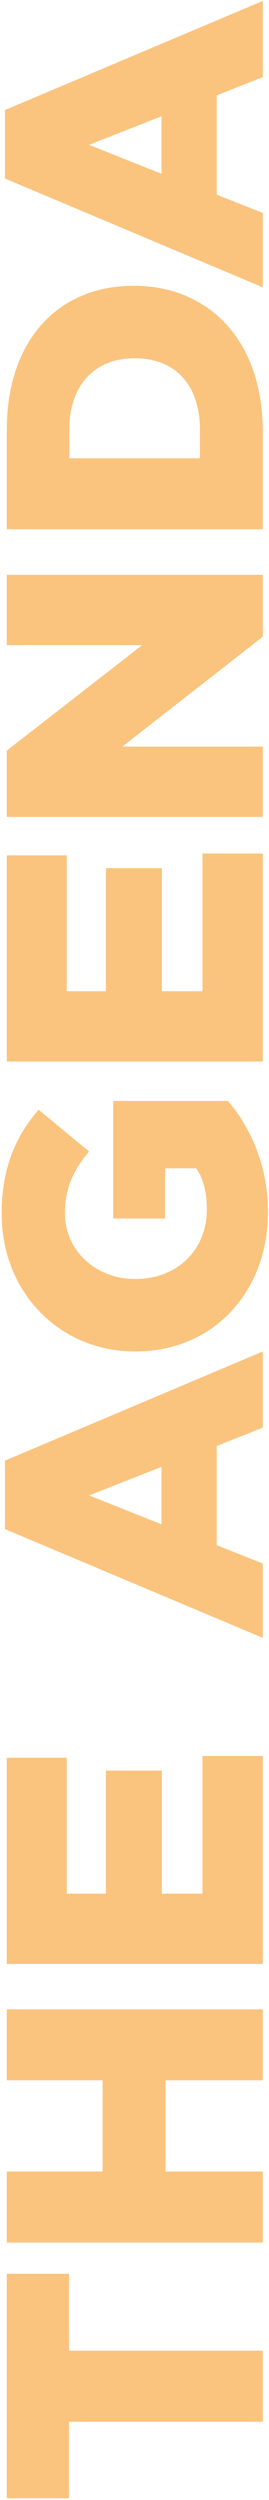 <svg width="114" height="1058" viewBox="0 0 114 1058" fill="none" xmlns="http://www.w3.org/2000/svg">
<path d="M111.373 1024.89L29.223 1024.89L29.223 1057.28L2.873 1057.28L2.873 962.269L29.223 962.269L29.223 994.819L111.373 994.819L111.373 1024.89ZM111.373 949.07L2.873 949.07L2.873 919L43.483 919L43.483 880.405L2.873 880.405L2.873 850.335L111.373 850.335L111.373 880.405L70.143 880.405L70.143 919L111.373 919L111.373 949.07ZM111.373 831.155L2.873 831.155L2.873 743.89L28.293 743.89L28.293 801.395L44.878 801.395L44.878 749.315L68.593 749.315L68.593 801.395L85.798 801.395L85.798 743.115L111.373 743.115L111.373 831.155ZM111.373 693.157L2.098 647.122L2.098 618.137L111.373 571.947L111.373 604.187L91.843 611.937L91.843 653.942L111.373 661.692L111.373 693.157ZM68.438 645.107L68.438 620.772L37.748 632.862L68.438 645.107ZM113.543 513.047C113.543 546.837 90.293 571.947 57.433 571.947L57.123 571.947C25.503 571.947 0.703 547.147 0.703 513.667C0.703 494.602 6.438 481.117 16.358 469.647L37.748 487.317C31.238 495.067 27.518 502.662 27.518 513.512C27.518 529.167 40.538 541.257 57.123 541.257L57.433 541.257C75.103 541.257 87.658 529.012 87.658 511.807C87.658 504.367 86.108 498.787 83.163 494.447L69.988 494.447L69.988 515.682L47.978 515.682L47.978 465.927L96.648 465.927C106.258 477.397 113.543 493.207 113.543 513.047ZM111.373 449.256L2.873 449.256L2.873 361.991L28.293 361.991L28.293 419.496L44.878 419.496L44.878 367.416L68.593 367.416L68.593 419.496L85.798 419.496L85.798 361.216L111.373 361.216L111.373 449.256ZM111.373 345.721L2.873 345.721L2.873 317.666L60.223 273.026L2.873 273.026L2.873 243.266L111.373 243.266L111.373 269.461L51.853 315.961L111.373 315.961L111.373 345.721ZM111.373 224.021L2.873 224.021L2.873 182.016C2.873 143.421 25.193 120.946 56.503 120.946L56.813 120.946C88.123 120.946 111.373 143.731 111.373 182.636L111.373 224.021ZM29.378 181.706L29.378 193.951L84.713 193.951L84.713 181.706C84.713 163.571 74.793 151.636 57.278 151.636L56.968 151.636C39.608 151.636 29.378 163.571 29.378 181.706ZM111.373 121.594L2.098 75.559L2.098 46.574L111.373 0.384L111.373 32.624L91.843 40.374L91.843 82.379L111.373 90.129L111.373 121.594ZM68.438 73.544L68.438 49.209L37.748 61.299L68.438 73.544Z" fill="#FAC47E"/>
</svg>
